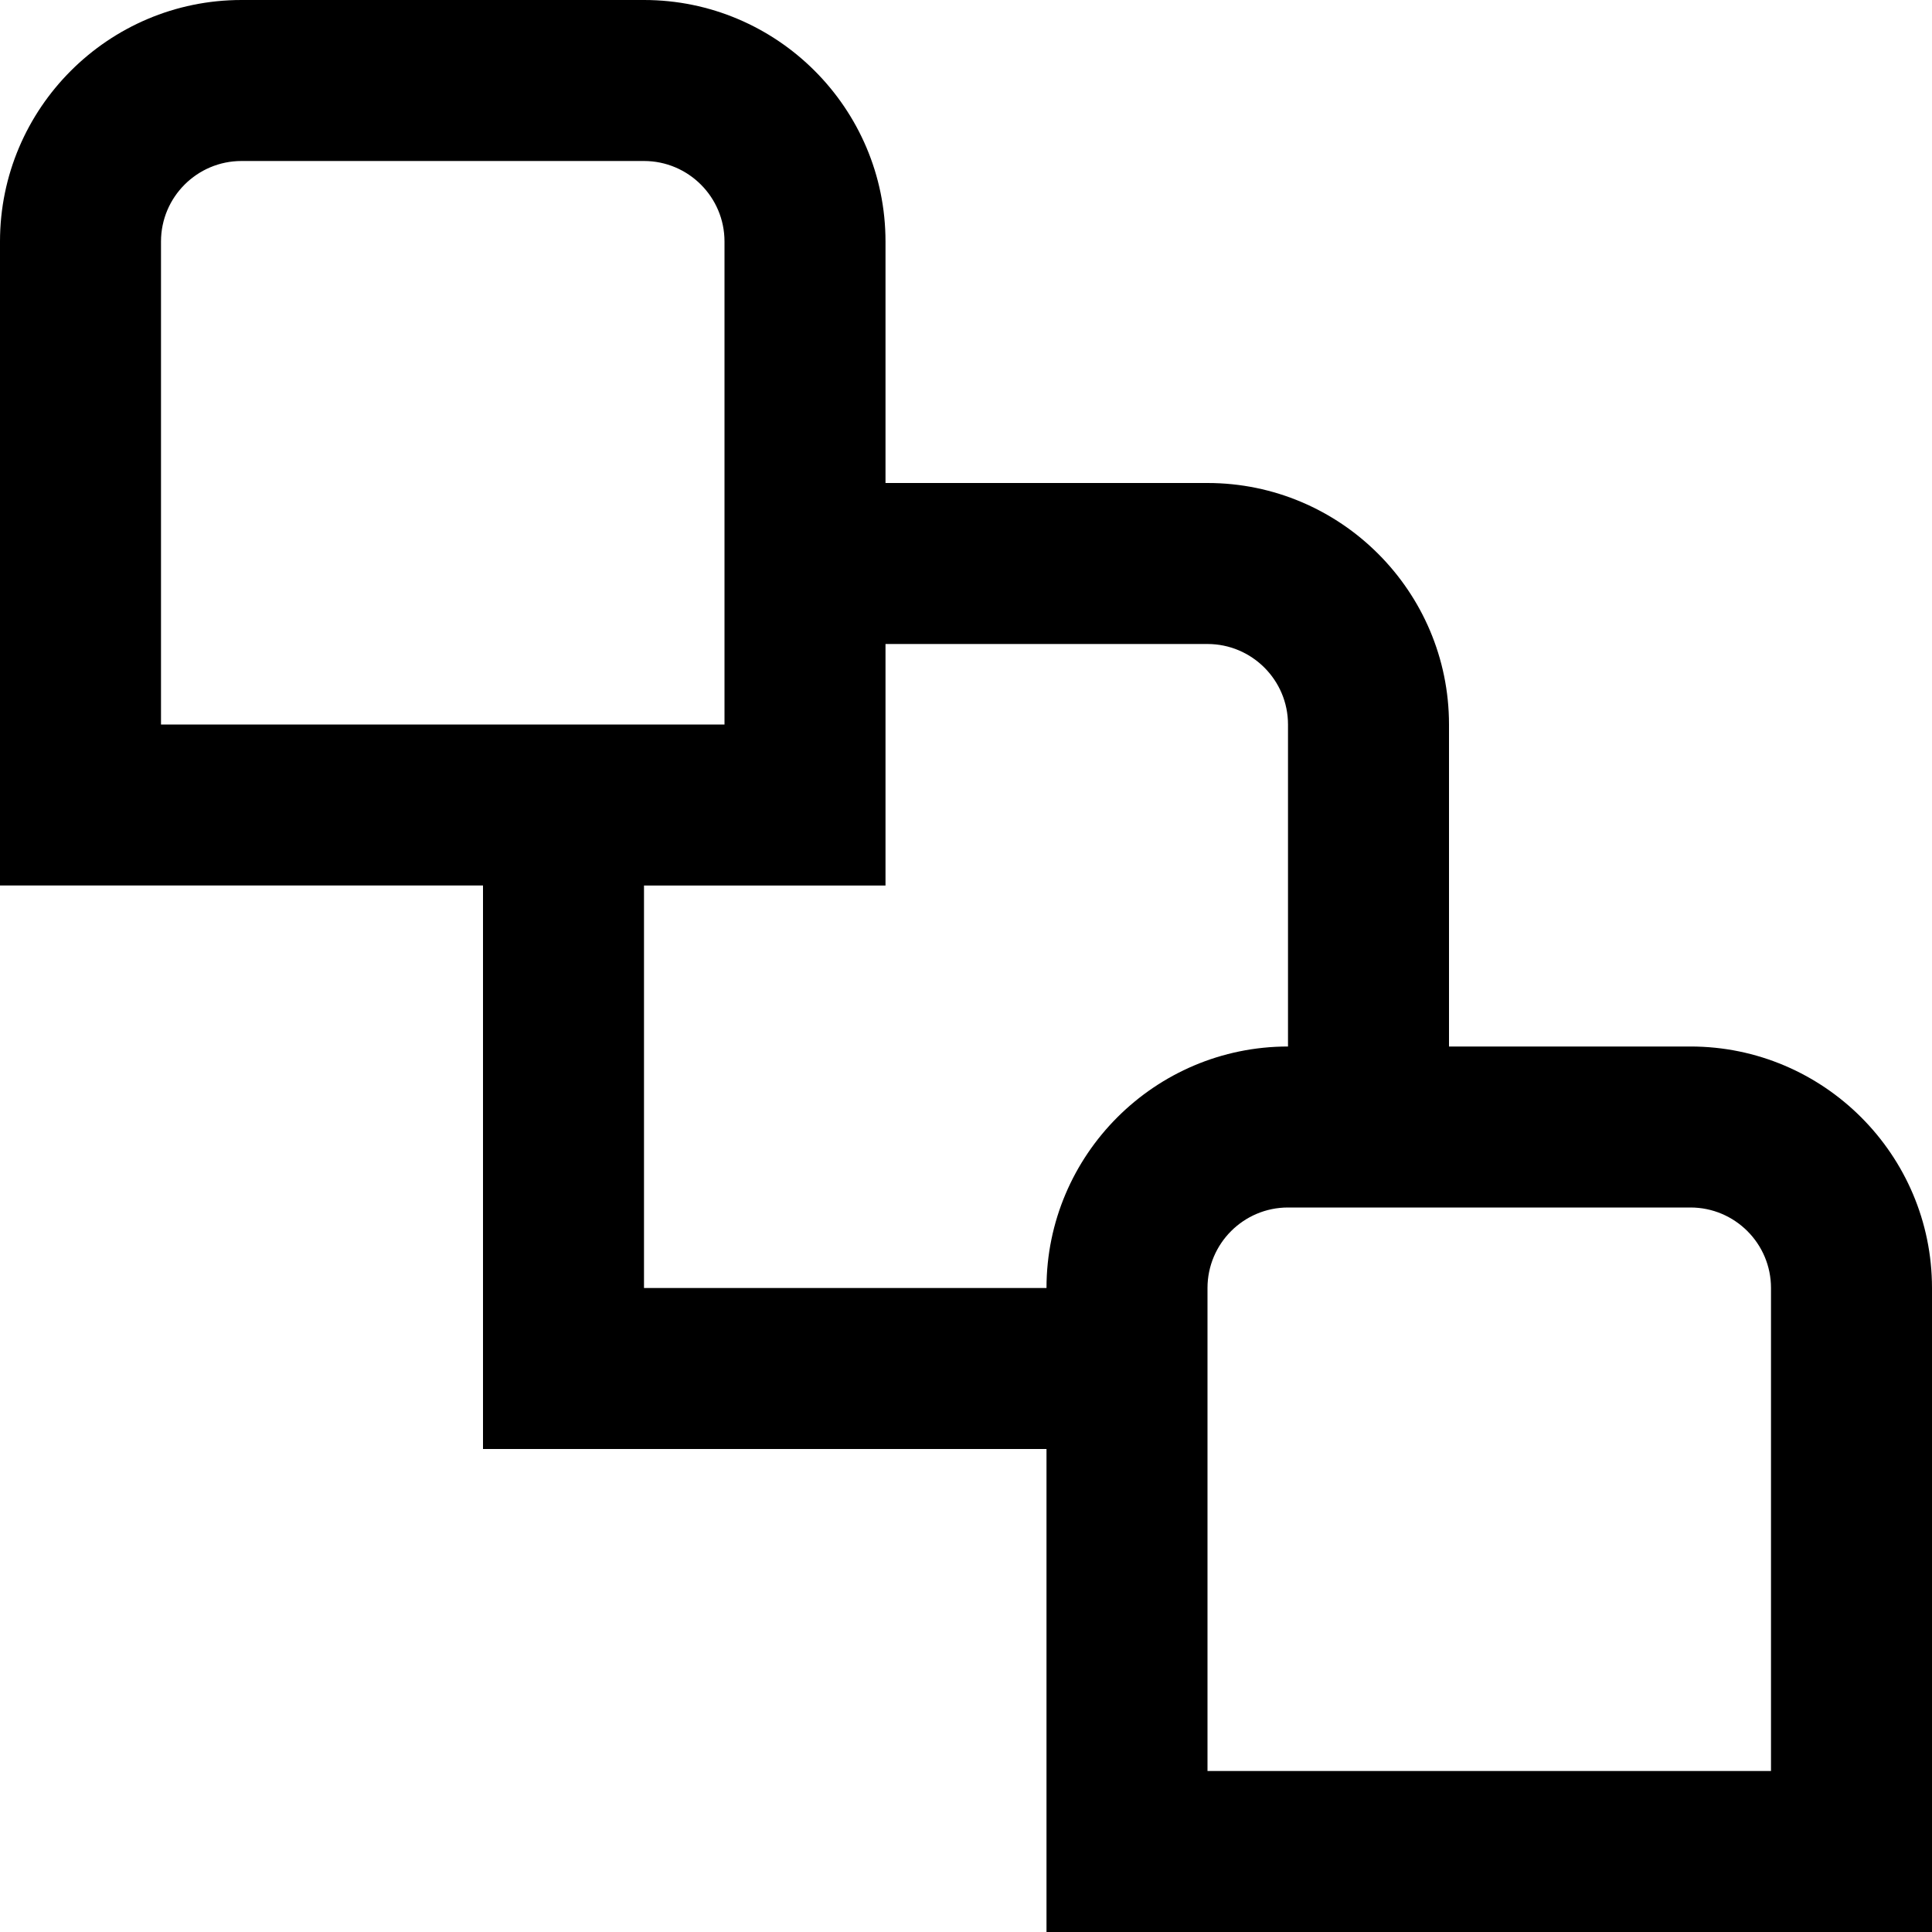 <?xml version="1.0" encoding="UTF-8"?>
<svg xmlns="http://www.w3.org/2000/svg" id="Layer_1" data-name="Layer 1" viewBox="0 0 24 24" width="512" height="512"><path d="m21,13h-3v-4c0-1.654-1.346-3-3-3h-4v-3c0-1.654-1.346-3-3-3H3C1.346,0,0,1.346,0,3v8h6v7h7v6h11v-8c0-1.654-1.346-3-3-3ZM2,9V3c0-.552.449-1,1-1h5c.551,0,1,.448,1,1v6H2Zm11,7h-5v-5h3v-3h4c.551,0,1,.448,1,1v4c-1.654,0-3,1.346-3,3Zm9,6h-7v-6c0-.552.449-1,1-1h5c.551,0,1,.448,1,1v6Z"/></svg>
